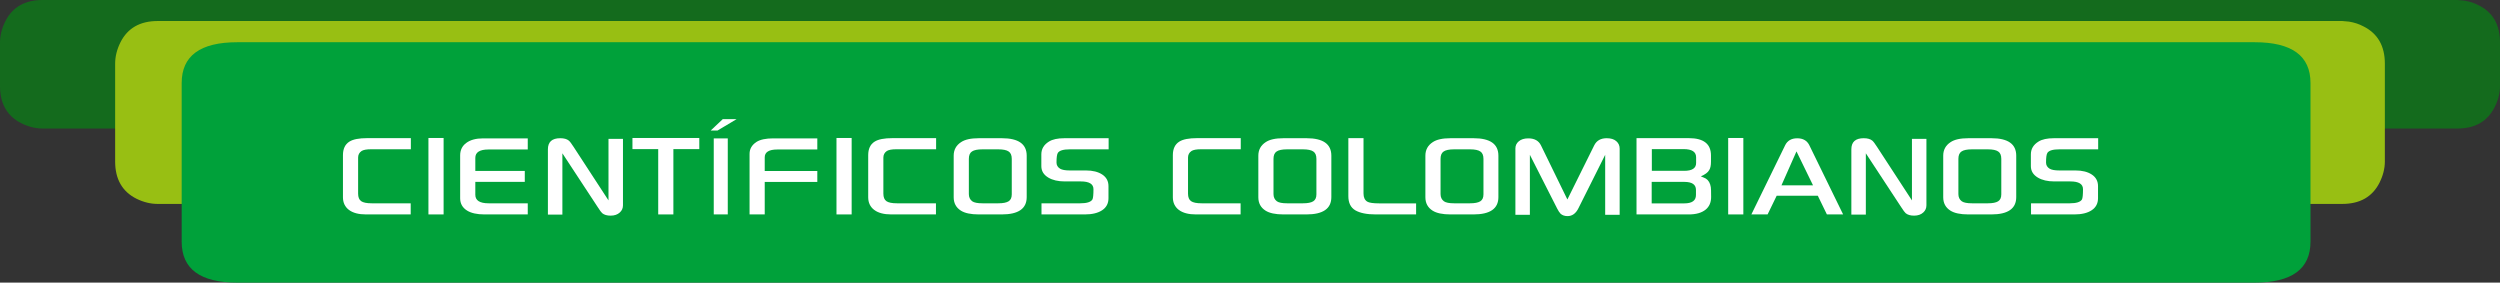 <?xml version="1.0" encoding="UTF-8" standalone="no"?>
<svg xmlns:xlink="http://www.w3.org/1999/xlink" height="68.6px" width="606.85px" xmlns="http://www.w3.org/2000/svg">
  <rect width="100%" height="100%" fill="#333333" stroke="none"/>
  <g transform="matrix(1.0, 0.0, 0.0, 1.0, -21.8, 2.3)">
    <use height="68.6" transform="matrix(1.0, 0.0, 0.0, 1.0, 21.8, -2.3)" width="606.85" xlink:href="#shape0"/>
    <use height="25.6" transform="matrix(1.0, 0.0, 0.0, 1.0, 105.1, 25.35)" width="426.1" xlink:href="#text0"/>
  </g>
  <defs>
    <g id="shape0" transform="matrix(1.0, 0.0, 0.0, 1.0, -21.8, 2.3)">
      <path d="M618.3 28.9 L32.15 28.9 Q29.55 28.9 26.95 27.6 21.8 25.0 21.8 18.55 L21.8 8.05 Q21.8 5.45 23.1 2.85 25.7 -2.3 32.15 -2.3 L618.3 -2.3 619.95 -2.15 Q621.9 -1.85 623.5 -1.0 628.65 1.55 628.65 8.05 L628.65 18.55 Q628.65 21.15 627.35 23.7 624.75 28.9 618.3 28.9" fill="#146b1d" fill-rule="evenodd" stroke="none"/>
      <path d="M599.4 42.05 Q596.8 47.2 590.35 47.2 L60.1 47.2 Q57.5 47.2 54.95 45.95 49.75 43.35 49.75 36.9 L49.75 13.15 Q49.75 10.55 51.05 7.95 53.65 2.8 60.1 2.8 L590.35 2.8 592.0 2.95 Q593.9 3.25 595.5 4.1 600.7 6.7 600.7 13.15 L600.7 36.9 Q600.7 39.45 599.4 42.05" fill="#98bf13" fill-rule="evenodd" stroke="none"/>
      <path d="M582.65 17.85 L582.65 56.35 Q582.65 66.3 569.1 66.3 L79.4 66.3 Q65.9 66.3 65.9 56.35 L65.9 17.85 Q65.9 7.95 79.4 7.95 L569.1 7.95 Q582.65 7.95 582.65 17.85" fill="#00a13a" fill-rule="evenodd" stroke="none"/>
    </g>
    <g id="text0" transform="matrix(1.0, 0.0, 0.0, 1.0, 141.25, -6.6)">
      <g transform="matrix(1.0, 0.0, 0.0, 1.0, -143.3, 0.0)">
        <use fill="#ffffff" height="25.6" transform="matrix(0.037, 0.0, 0.0, 0.037, 0.0, 31.0)" width="426.1" xlink:href="#font_Sony_Sketch_EF_C0"/>
        <use fill="#ffffff" height="25.6" transform="matrix(0.037, 0.0, 0.0, 0.037, 20.75, 31.0)" width="426.1" xlink:href="#font_Sony_Sketch_EF_I0"/>
        <use fill="#ffffff" height="25.6" transform="matrix(0.037, 0.0, 0.0, 0.037, 28.45, 31.0)" width="426.1" xlink:href="#font_Sony_Sketch_EF_E0"/>
        <use fill="#ffffff" height="25.6" transform="matrix(0.037, 0.0, 0.0, 0.037, 49.75, 31.0)" width="426.1" xlink:href="#font_Sony_Sketch_EF_N0"/>
        <use fill="#ffffff" height="25.6" transform="matrix(0.037, 0.0, 0.0, 0.037, 72.05, 31.0)" width="426.1" xlink:href="#font_Sony_Sketch_EF_T0"/>
        <use fill="#ffffff" height="25.6" transform="matrix(0.037, 0.0, 0.0, 0.037, 88.75, 31.0)" width="426.1" xlink:href="#font_Sony_Sketch_EF__0"/>
        <use fill="#ffffff" height="25.6" transform="matrix(0.037, 0.0, 0.0, 0.037, 98.7, 31.0)" width="426.1" xlink:href="#font_Sony_Sketch_EF_F0"/>
        <use fill="#ffffff" height="25.6" transform="matrix(0.037, 0.0, 0.0, 0.037, 119.8, 31.0)" width="426.1" xlink:href="#font_Sony_Sketch_EF_I0"/>
        <use fill="#ffffff" height="25.6" transform="matrix(0.037, 0.0, 0.0, 0.037, 127.5, 31.0)" width="426.1" xlink:href="#font_Sony_Sketch_EF_C0"/>
        <use fill="#ffffff" height="25.6" transform="matrix(0.037, 0.0, 0.0, 0.037, 148.25, 31.0)" width="426.1" xlink:href="#font_Sony_Sketch_EF_O0"/>
        <use fill="#ffffff" height="25.6" transform="matrix(0.037, 0.0, 0.0, 0.037, 170.1, 31.0)" width="426.1" xlink:href="#font_Sony_Sketch_EF_S0"/>
        <use fill="#ffffff" height="25.6" transform="matrix(0.037, 0.0, 0.0, 0.037, 201.45, 31.0)" width="426.1" xlink:href="#font_Sony_Sketch_EF_C0"/>
        <use fill="#ffffff" height="25.6" transform="matrix(0.037, 0.0, 0.0, 0.037, 222.2, 31.0)" width="426.1" xlink:href="#font_Sony_Sketch_EF_O0"/>
        <use fill="#ffffff" height="25.6" transform="matrix(0.037, 0.0, 0.0, 0.037, 244.05, 31.0)" width="426.1" xlink:href="#font_Sony_Sketch_EF_L0"/>
        <use fill="#ffffff" height="25.6" transform="matrix(0.037, 0.0, 0.0, 0.037, 262.75, 31.0)" width="426.1" xlink:href="#font_Sony_Sketch_EF_O0"/>
        <use fill="#ffffff" height="25.6" transform="matrix(0.037, 0.0, 0.0, 0.037, 284.6, 31.0)" width="426.1" xlink:href="#font_Sony_Sketch_EF_M0"/>
        <use fill="#ffffff" height="25.6" transform="matrix(0.037, 0.0, 0.0, 0.037, 314.0, 31.0)" width="426.1" xlink:href="#font_Sony_Sketch_EF_B0"/>
        <use fill="#ffffff" height="25.6" transform="matrix(0.037, 0.0, 0.0, 0.037, 336.25, 31.0)" width="426.1" xlink:href="#font_Sony_Sketch_EF_I0"/>
        <use fill="#ffffff" height="25.6" transform="matrix(0.037, 0.0, 0.0, 0.037, 343.95, 31.0)" width="426.1" xlink:href="#font_Sony_Sketch_EF_A0"/>
        <use fill="#ffffff" height="25.6" transform="matrix(0.037, 0.0, 0.0, 0.037, 366.15, 31.0)" width="426.1" xlink:href="#font_Sony_Sketch_EF_N0"/>
        <use fill="#ffffff" height="25.6" transform="matrix(0.037, 0.0, 0.0, 0.037, 388.45, 31.0)" width="426.1" xlink:href="#font_Sony_Sketch_EF_O0"/>
        <use fill="#ffffff" height="25.6" transform="matrix(0.037, 0.0, 0.0, 0.037, 410.3, 31.0)" width="426.1" xlink:href="#font_Sony_Sketch_EF_S0"/>
      </g>
    </g>
    <g id="font_Sony_Sketch_EF_C0">
      <path d="M499.5 -427.5 L499.5 -500.5 213.5 -500.5 Q132.0 -500.5 96.0 -477.5 54.0 -451.0 54.0 -389.0 L54.0 -112.5 Q54.0 -59.5 93.5 -29.5 133.0 0.0 205.5 0.0 L498.5 0.0 498.5 -73.0 242.5 -73.0 Q193.5 -73.0 173.5 -87.0 153.5 -101.0 153.5 -136.5 L153.5 -373.0 Q153.5 -400.5 176.0 -416.0 194.5 -427.5 237.5 -427.5 L499.5 -427.5" fill-rule="evenodd" stroke="none"/>
    </g>
    <g id="font_Sony_Sketch_EF_I0">
      <path d="M153.5 0.0 L153.5 -501.5 54.0 -501.5 54.0 0.0 153.5 0.0" fill-rule="evenodd" stroke="none"/>
    </g>
    <g id="font_Sony_Sketch_EF_E0">
      <path d="M478.0 -213.5 L478.0 -285.5 153.5 -285.5 153.5 -371.0 Q153.5 -426.0 239.5 -426.0 L497.5 -426.0 497.5 -499.0 204.5 -499.0 Q134.0 -499.0 94.0 -469.0 54.0 -439.5 54.0 -387.5 L54.0 -106.0 Q54.0 -54.0 99.0 -25.5 140.0 0.0 213.5 0.0 L497.5 0.0 497.5 -73.0 240.5 -73.0 Q153.5 -73.0 153.5 -129.0 L153.5 -213.5 478.0 -213.5" fill-rule="evenodd" stroke="none"/>
    </g>
    <g id="font_Sony_Sketch_EF_N0">
      <path d="M546.5 -60.0 L546.5 -495.5 451.5 -495.5 451.5 -92.0 222.0 -444.0 Q201.5 -476.0 191.0 -484.5 172.0 -500.0 135.0 -500.0 54.0 -500.0 54.0 -427.0 L54.0 1.0 149.0 1.0 149.0 -401.0 380.5 -48.5 Q402.0 -15.0 410.5 -8.0 430.0 8.0 465.5 8.0 503.5 8.0 526.0 -13.0 546.5 -31.5 546.5 -60.0" fill-rule="evenodd" stroke="none"/>
    </g>
    <g id="font_Sony_Sketch_EF_T0">
      <path d="M444.5 -428.5 L444.5 -501.5 6.0 -501.5 6.0 -428.5 175.0 -428.5 175.0 0.0 274.5 0.0 274.5 -428.5 444.5 -428.5" fill-rule="evenodd" stroke="none"/>
    </g>
    <g id="font_Sony_Sketch_EF__0">
      <path d="M237.5 -625.0 L147.0 -625.0 68.0 -550.5 113.0 -550.5 237.5 -625.0 M180.0 0.0 L180.0 -499.0 88.0 -499.0 88.0 0.0 180.0 0.0" fill-rule="evenodd" stroke="none"/>
    </g>
    <g id="font_Sony_Sketch_EF_F0">
      <path d="M498.5 -213.0 L498.5 -285.0 153.5 -285.0 153.5 -374.5 Q153.5 -426.0 236.5 -426.0 L498.5 -426.0 498.5 -499.0 209.5 -499.0 Q137.0 -499.0 100.0 -476.0 54.0 -446.0 54.0 -397.5 L54.0 0.0 153.5 0.0 153.5 -213.0 498.5 -213.0" fill-rule="evenodd" stroke="none"/>
    </g>
    <g id="font_Sony_Sketch_EF_O0">
      <path d="M435.0 -131.5 L435.0 -131.5 Q435.0 -99.0 414.0 -86.0 393.0 -73.0 347.0 -73.0 L242.5 -73.0 Q194.5 -73.0 176.0 -86.0 153.5 -102.5 153.5 -133.5 L153.5 -364.5 Q153.5 -399.5 174.0 -413.0 194.5 -427.0 242.5 -427.0 L347.0 -427.0 Q394.0 -427.0 414.5 -413.0 435.0 -399.5 435.0 -364.5 L435.0 -131.5 M533.0 -113.5 L533.0 -385.5 Q533.0 -500.0 370.5 -500.0 L219.0 -500.0 Q140.0 -500.0 102.0 -474.0 54.0 -442.5 54.0 -385.5 L54.0 -112.5 Q54.0 -55.0 101.0 -25.0 140.0 0.0 219.0 0.0 L369.5 0.0 Q533.0 0.0 533.0 -113.5" fill-rule="evenodd" stroke="none"/>
    </g>
    <g id="font_Sony_Sketch_EF_S0">
      <path d="M480.0 -427.0 L480.0 -500.0 190.0 -500.0 Q123.5 -500.0 88.5 -478.0 38.5 -447.0 38.5 -394.5 L38.5 -316.5 Q38.5 -269.0 84.5 -241.5 126.5 -216.5 192.0 -216.5 L297.5 -216.5 Q380.5 -216.5 380.5 -165.5 380.5 -111.0 373.5 -98.0 358.0 -73.0 294.5 -73.0 L39.5 -73.0 39.5 0.0 324.0 0.0 Q396.0 0.0 437.5 -27.5 479.0 -55.0 479.0 -106.5 L479.0 -185.5 Q479.0 -234.5 438.5 -261.5 398.0 -288.5 330.5 -288.5 L225.0 -288.5 Q181.0 -288.5 161.5 -300.0 138.0 -314.5 138.0 -340.5 138.0 -390.0 147.0 -404.0 162.5 -427.0 225.0 -427.0 L480.0 -427.0" fill-rule="evenodd" stroke="none"/>
    </g>
    <g id="font_Sony_Sketch_EF_L0">
      <path d="M498.5 0.0 L498.5 -72.5 257.0 -72.5 Q196.5 -72.5 178.0 -84.0 153.5 -99.0 153.5 -137.5 L153.5 -500.5 54.0 -500.5 54.0 -120.0 Q54.0 -53.5 100.5 -26.5 147.0 0.0 234.0 0.0 L498.5 0.0" fill-rule="evenodd" stroke="none"/>
    </g>
    <g id="font_Sony_Sketch_EF_M0">
      <path d="M738.0 2.5 L738.0 -431.5 Q738.0 -461.5 716.0 -480.5 694.0 -500.0 653.0 -500.0 594.5 -500.0 571.0 -453.0 L395.0 -98.0 222.0 -452.5 Q199.5 -499.0 139.0 -499.0 99.0 -499.0 76.5 -480.0 54.0 -461.5 54.0 -433.0 L54.0 2.5 149.0 2.5 149.0 -391.0 328.5 -37.5 Q340.5 -14.0 351.0 -4.0 368.5 11.0 396.0 11.0 442.0 11.0 467.5 -40.5 L643.0 -391.0 643.0 2.5 738.0 2.5" fill-rule="evenodd" stroke="none"/>
    </g>
    <g id="font_Sony_Sketch_EF_B0">
      <path d="M444.0 -127.5 L444.0 -127.5 Q444.0 -72.5 367.5 -72.5 L153.5 -72.5 153.5 -213.5 367.5 -213.5 Q444.0 -213.5 444.0 -161.0 L444.0 -127.5 M445.0 -337.5 L445.0 -337.5 Q445.0 -286.0 366.5 -286.0 L154.5 -286.0 154.5 -428.5 363.0 -428.5 Q445.0 -428.5 445.0 -375.0 L445.0 -337.5 M543.5 -114.5 L543.5 -114.5 Q543.5 -167.5 541.5 -178.5 535.5 -218.5 508.5 -235.5 487.0 -245.0 476.0 -250.0 518.0 -267.5 531.0 -291.0 542.5 -309.0 542.5 -346.0 L542.5 -387.0 Q542.5 -500.5 397.0 -500.5 L54.0 -500.5 54.0 0.0 397.0 0.0 Q468.5 0.0 507.5 -31.5 543.5 -61.0 543.5 -114.5" fill-rule="evenodd" stroke="none"/>
    </g>
    <g id="font_Sony_Sketch_EF_A0">
      <path d="M402.5 -191.0 L195.5 -191.0 294.0 -413.5 402.5 -191.0 M600.0 0.0 L378.0 -454.5 Q355.5 -499.5 299.0 -499.5 242.5 -499.5 220.0 -454.5 L-2.0 0.0 104.5 0.0 164.0 -122.5 434.0 -122.5 493.5 0.0 600.0 0.0" fill-rule="evenodd" stroke="none"/>
    </g>
  </defs>
</svg>
